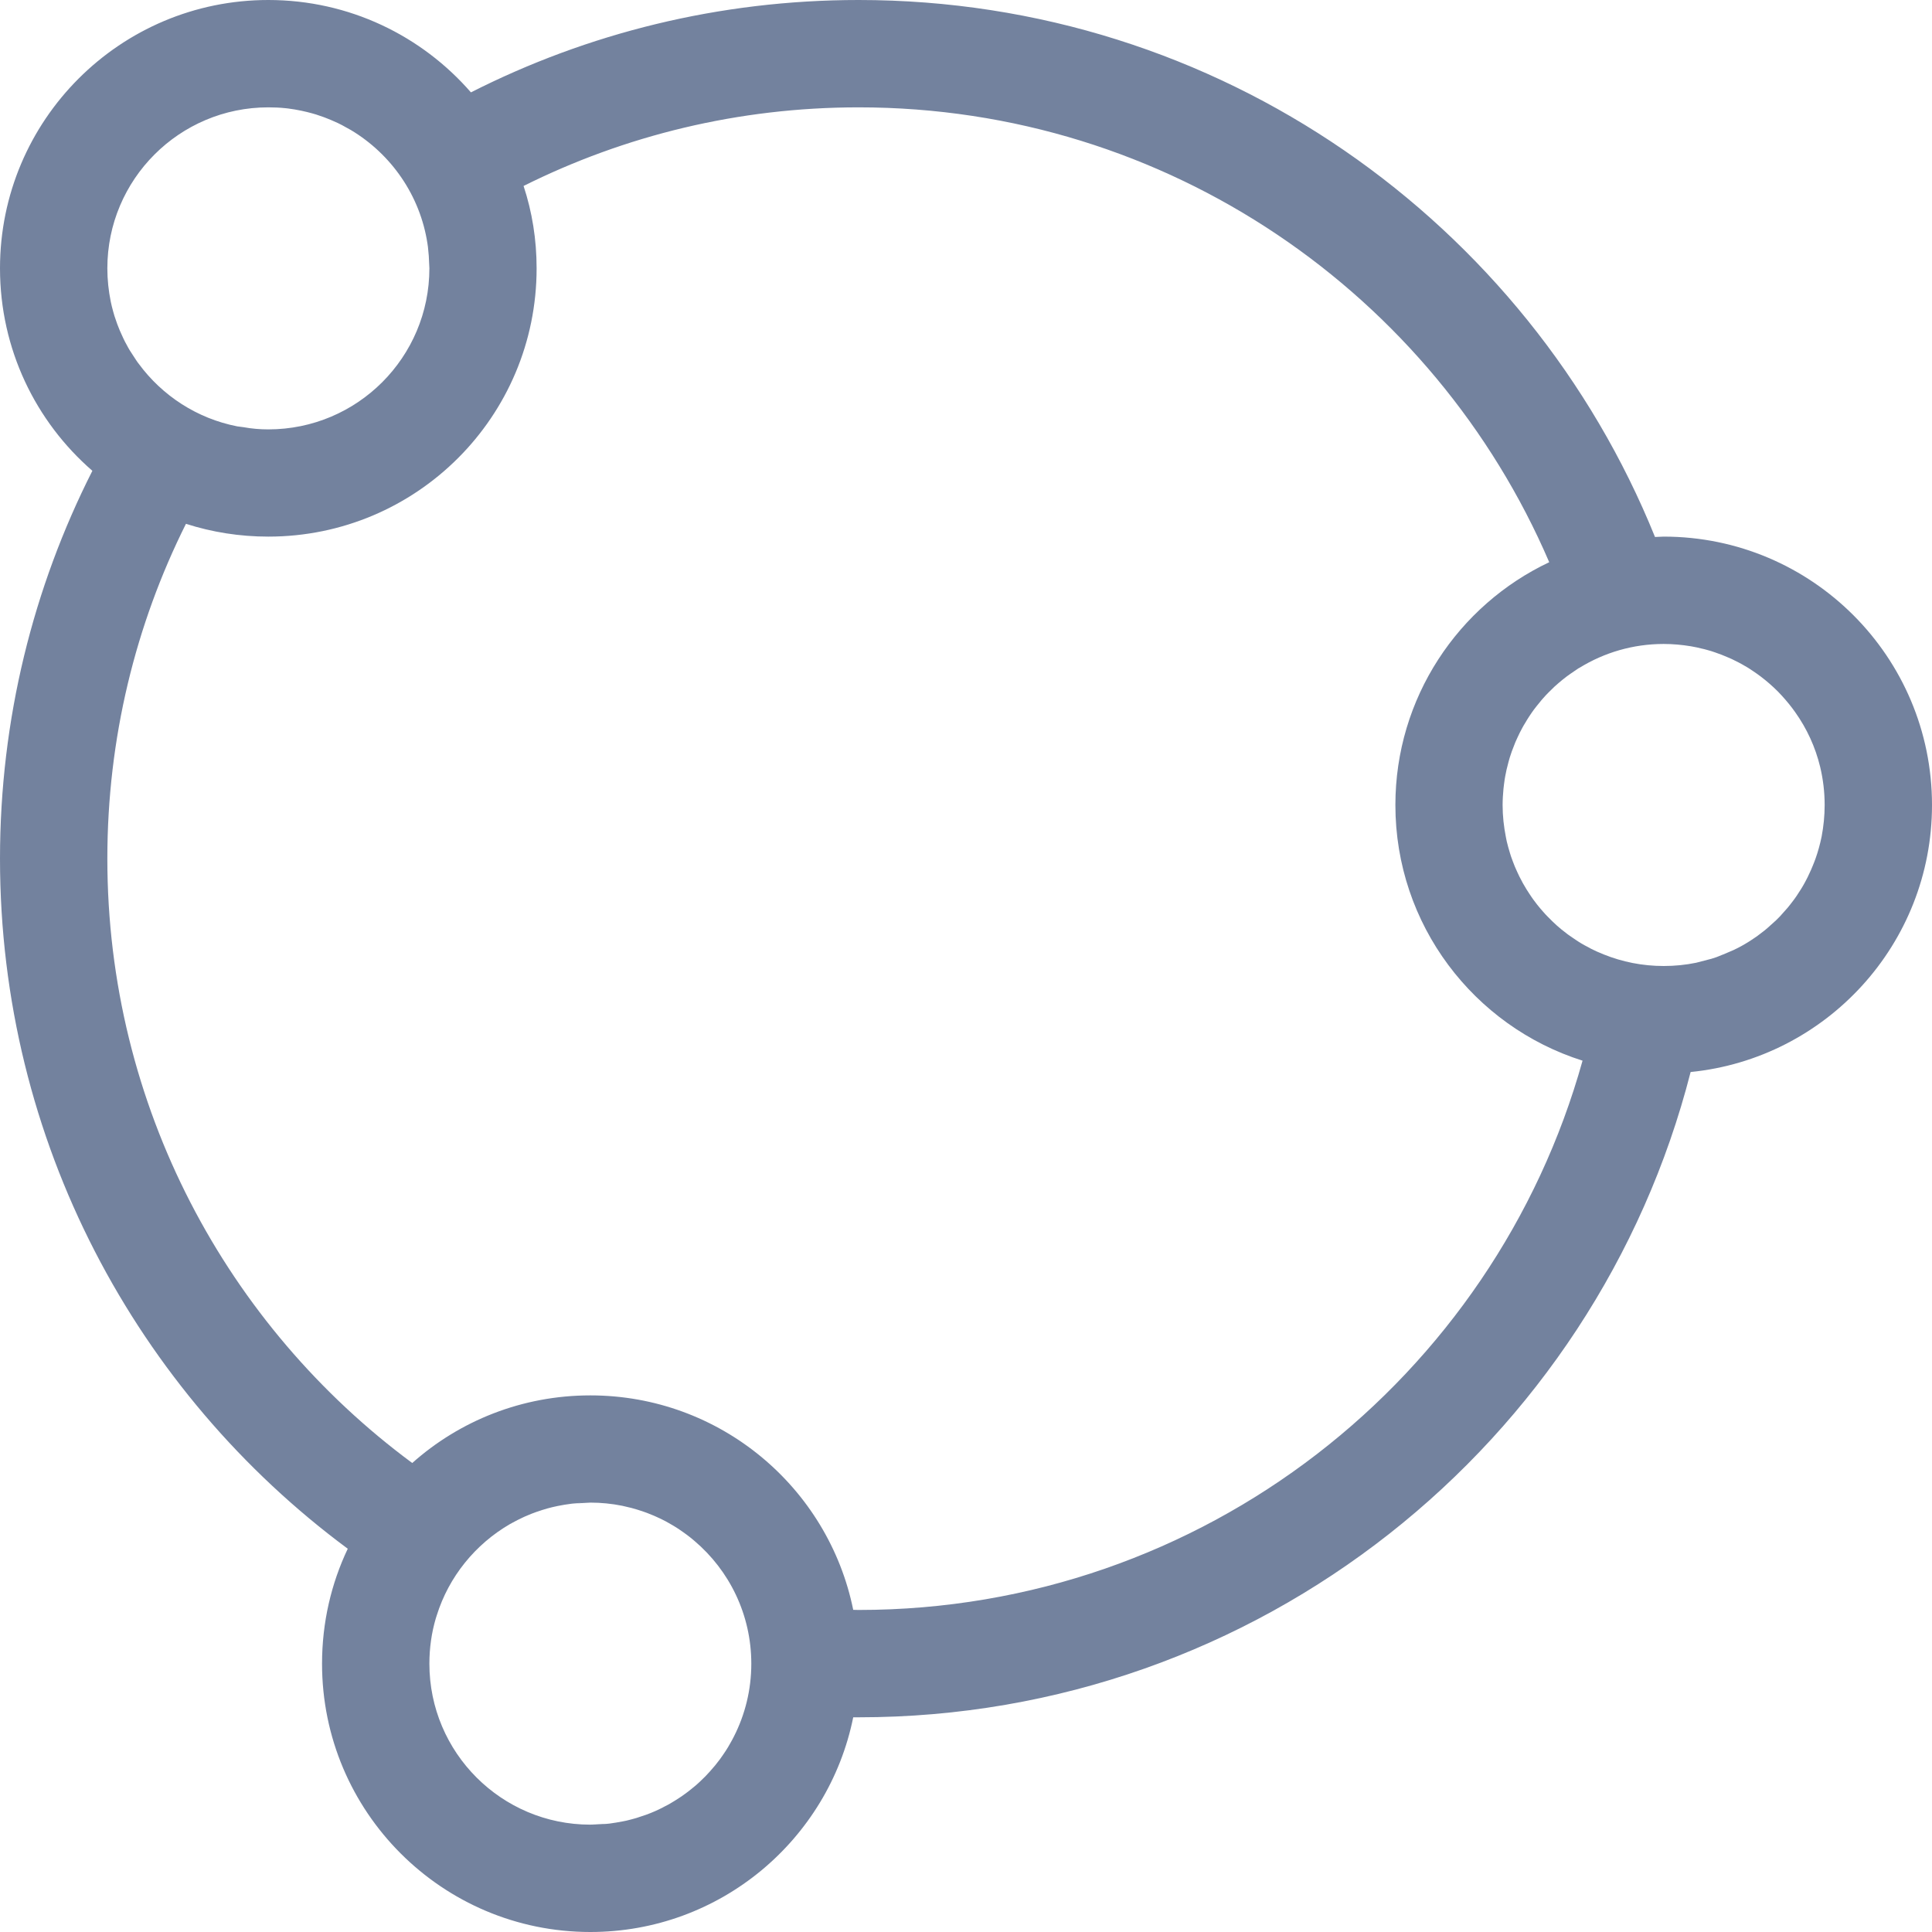 <?xml version="1.0" encoding="UTF-8"?>
<svg width="16px" height="16px" viewBox="0 0 16 16" version="1.1" xmlns="http://www.w3.org/2000/svg" xmlns:xlink="http://www.w3.org/1999/xlink">
    <title>运维管理</title>
    <g id="页面-1" stroke="none" stroke-width="1" fill="none" fill-rule="evenodd">
        <g id="综合监控" transform="translate(-40, -408)" fill="#73829E" fill-rule="nonzero">
            <g id="菜单">
                <path d="M47.111,408 C50.096,408 52.652,409.84 53.706,412.447 L53.778,412.444 C55.005,412.444 56,413.439 56,414.667 C56,415.819 55.123,416.766 54.001,416.878 C53.216,419.95 50.429,422.222 47.111,422.222 L47.066,422.222 C46.861,423.236 45.964,424 44.889,424 C43.662,424 42.667,423.005 42.667,421.778 C42.667,421.437 42.743,421.114 42.88,420.826 C41.133,419.532 40,417.454 40,415.111 C40,413.955 40.276,412.864 40.765,411.899 C40.296,411.492 40,410.892 40,410.222 C40,408.995 40.995,408 42.222,408 C42.892,408 43.492,408.296 43.9,408.765 C44.864,408.276 45.955,408 47.111,408 Z M44.747,420.452 L44.889,420.444 C44.837,420.444 44.785,420.447 44.734,420.453 C44.695,420.458 44.656,420.464 44.618,420.472 C44.603,420.475 44.588,420.479 44.573,420.482 C44.545,420.489 44.518,420.496 44.491,420.505 C44.474,420.51 44.456,420.516 44.44,420.522 C44.414,420.531 44.389,420.541 44.364,420.552 C44.351,420.557 44.338,420.563 44.326,420.569 C44.299,420.581 44.273,420.595 44.247,420.609 L44.223,420.622 L44.223,420.622 C43.937,420.788 43.717,421.057 43.617,421.378 L43.609,421.403 C43.574,421.522 43.556,421.648 43.556,421.778 C43.556,422.514 44.153,423.111 44.889,423.111 C44.934,423.111 44.979,423.109 45.023,423.104 L44.889,423.111 C44.943,423.111 44.996,423.108 45.048,423.102 C45.085,423.097 45.121,423.091 45.157,423.084 C45.168,423.082 45.178,423.08 45.187,423.078 C45.215,423.071 45.243,423.064 45.27,423.056 C45.298,423.047 45.325,423.038 45.351,423.029 C45.364,423.024 45.377,423.019 45.39,423.014 C45.415,423.004 45.44,422.993 45.464,422.981 C45.478,422.974 45.492,422.968 45.505,422.96 C45.524,422.951 45.542,422.941 45.56,422.93 C45.581,422.918 45.601,422.905 45.621,422.892 C45.637,422.882 45.653,422.871 45.669,422.859 C45.69,422.844 45.71,422.829 45.729,422.813 C45.74,422.804 45.751,422.795 45.762,422.786 C45.784,422.767 45.805,422.747 45.825,422.727 C45.833,422.72 45.84,422.712 45.848,422.704 C45.869,422.682 45.889,422.66 45.908,422.637 C45.918,422.626 45.927,422.615 45.936,422.603 C45.954,422.581 45.971,422.558 45.987,422.534 C45.995,422.523 46.003,422.511 46.01,422.5 C46.023,422.48 46.035,422.46 46.046,422.44 C46.057,422.421 46.068,422.401 46.078,422.381 C46.17,422.2 46.222,421.995 46.222,421.778 C46.222,421.37 46.039,421.005 45.751,420.761 C45.74,420.751 45.728,420.742 45.716,420.732 C45.698,420.718 45.68,420.704 45.661,420.691 C45.647,420.681 45.632,420.671 45.618,420.661 C45.592,420.644 45.565,420.628 45.538,420.613 C45.53,420.609 45.523,420.604 45.515,420.6 C45.487,420.585 45.458,420.571 45.428,420.558 C45.418,420.553 45.407,420.549 45.397,420.545 C45.372,420.534 45.347,420.525 45.321,420.516 C45.305,420.511 45.29,420.506 45.274,420.501 C45.245,420.492 45.215,420.484 45.186,420.478 C45.175,420.475 45.164,420.473 45.152,420.47 C45.067,420.453 44.979,420.444 44.889,420.444 C44.841,420.444 44.794,420.447 44.747,420.452 Z M47.111,408.889 C46.114,408.889 45.172,409.123 44.336,409.54 C44.407,409.755 44.444,409.984 44.444,410.222 C44.444,411.45 43.45,412.444 42.222,412.444 C41.984,412.444 41.755,412.407 41.54,412.338 C41.123,413.172 40.889,414.114 40.889,415.111 C40.889,417.163 41.882,418.983 43.414,420.116 C43.806,419.767 44.323,419.556 44.889,419.556 C45.963,419.556 46.86,420.318 47.066,421.332 L47.111,421.333 C49.968,421.333 52.375,419.408 53.106,416.784 C52.207,416.5 51.556,415.659 51.556,414.667 C51.556,413.779 52.077,413.012 52.83,412.656 C51.879,410.441 49.676,408.889 47.111,408.889 Z M52.975,413.602 L52.938,413.631 L52.938,413.631 C52.916,413.649 52.894,413.668 52.873,413.687 C52.856,413.703 52.84,413.719 52.824,413.735 C52.809,413.75 52.795,413.765 52.781,413.781 C52.77,413.793 52.76,413.805 52.75,413.818 C52.734,413.837 52.718,413.857 52.703,413.877 C52.69,413.895 52.677,413.913 52.665,413.932 C52.653,413.95 52.642,413.968 52.631,413.987 C52.622,414.001 52.614,414.015 52.606,414.03 C52.592,414.055 52.58,414.08 52.568,414.106 C52.561,414.12 52.555,414.134 52.549,414.148 C52.539,414.173 52.529,414.198 52.52,414.223 L52.503,414.274 L52.503,414.274 C52.496,414.298 52.489,414.323 52.483,414.349 C52.478,414.367 52.474,414.384 52.471,414.402 C52.467,414.419 52.464,414.437 52.461,414.455 C52.457,414.481 52.454,414.508 52.451,414.534 C52.447,414.578 52.444,414.622 52.444,414.667 C52.444,414.758 52.454,414.846 52.471,414.932 L52.478,414.967 L52.478,414.967 C52.486,414.999 52.494,415.031 52.504,415.062 C52.507,415.072 52.51,415.082 52.513,415.091 C52.523,415.12 52.534,415.148 52.545,415.176 C52.551,415.191 52.558,415.206 52.565,415.221 C52.577,415.248 52.59,415.274 52.604,415.299 C52.609,415.309 52.614,415.319 52.62,415.328 C52.634,415.353 52.649,415.377 52.665,415.401 C52.675,415.417 52.686,415.432 52.697,415.448 C52.708,415.463 52.719,415.478 52.731,415.493 C52.747,415.513 52.763,415.532 52.78,415.551 C52.792,415.565 52.804,415.578 52.816,415.59 L52.857,415.631 L52.857,415.631 C52.881,415.654 52.905,415.676 52.931,415.697 C52.937,415.702 52.943,415.707 52.949,415.711 C52.972,415.73 52.996,415.748 53.021,415.764 L53.049,415.783 L53.07,415.797 C53.087,415.808 53.104,415.818 53.122,415.828 L53.162,415.849 L53.176,415.857 C53.192,415.865 53.208,415.872 53.224,415.88 L53.281,415.904 C53.435,415.966 53.602,416 53.778,416 C53.87,416 53.96,415.991 54.047,415.973 L54.174,415.94 L54.174,415.94 L54.217,415.926 L54.265,415.907 L54.211,415.926 L54.272,415.904 L54.354,415.869 L54.354,415.869 L54.393,415.85 L54.393,415.85 C54.413,415.84 54.432,415.829 54.451,415.818 C54.47,415.807 54.489,415.795 54.507,415.783 L54.55,415.754 L54.55,415.754 C54.572,415.738 54.593,415.722 54.613,415.706 C54.622,415.699 54.63,415.692 54.638,415.685 L54.709,415.621 L54.709,415.621 L54.74,415.59 L54.74,415.59 L54.781,415.544 L54.781,415.544 C54.797,415.527 54.811,415.51 54.825,415.492 C54.838,415.476 54.85,415.459 54.863,415.442 C54.874,415.427 54.884,415.412 54.894,415.396 C54.907,415.377 54.919,415.357 54.931,415.337 C54.942,415.318 54.953,415.298 54.963,415.278 C54.969,415.266 54.975,415.255 54.98,415.243 C54.992,415.218 55.004,415.192 55.014,415.166 C55.022,415.148 55.028,415.13 55.035,415.112 C55.056,415.053 55.073,414.991 55.086,414.928 C55.102,414.843 55.111,414.756 55.111,414.667 C55.111,414.558 55.098,414.453 55.074,414.352 C55.034,414.186 54.963,414.033 54.867,413.898 C54.834,413.851 54.797,413.806 54.758,413.763 L54.724,413.727 L54.724,413.727 C54.68,413.683 54.632,413.641 54.582,413.603 C54.562,413.588 54.541,413.573 54.52,413.559 L54.476,413.53 L54.476,413.53 C54.46,413.52 54.443,413.511 54.426,413.501 C54.408,413.491 54.389,413.481 54.37,413.472 C54.351,413.462 54.332,413.453 54.312,413.445 L54.259,413.423 L54.259,413.423 C54.241,413.416 54.222,413.409 54.204,413.403 C54.182,413.395 54.159,413.388 54.136,413.382 C54.122,413.378 54.107,413.374 54.092,413.371 C54.066,413.364 54.04,413.359 54.013,413.354 L54.002,413.352 C53.929,413.34 53.854,413.333 53.778,413.333 C53.523,413.333 53.285,413.405 53.083,413.529 L53.07,413.536 L53.003,413.582 L53.003,413.582 L52.975,413.602 Z M42.222,408.889 C41.486,408.889 40.889,409.486 40.889,410.222 C40.889,410.316 40.899,410.408 40.917,410.497 C40.92,410.51 40.923,410.523 40.926,410.537 C40.933,410.564 40.94,410.591 40.948,410.617 C40.955,410.639 40.963,410.662 40.971,410.684 C40.978,410.702 40.985,410.72 40.992,410.737 C41.001,410.758 41.01,410.778 41.02,410.799 C41.029,410.819 41.04,410.84 41.052,410.861 C41.059,410.875 41.067,410.889 41.075,410.902 L41.127,410.982 C41.134,410.993 41.142,411.004 41.15,411.014 C41.344,411.277 41.632,411.466 41.965,411.531 L42.102,411.549 L42.017,411.538 C42.084,411.55 42.153,411.556 42.222,411.556 C42.959,411.556 43.556,410.959 43.556,410.222 L43.551,410.119 L43.544,410.045 L43.54,410.017 C43.479,409.618 43.24,409.277 42.906,409.077 C42.893,409.07 42.88,409.062 42.866,409.055 C42.844,409.042 42.821,409.03 42.798,409.019 C42.778,409.01 42.758,409.001 42.737,408.992 C42.72,408.985 42.702,408.978 42.684,408.971 C42.662,408.963 42.639,408.955 42.617,408.948 C42.593,408.941 42.569,408.934 42.544,408.928 L42.496,408.917 C42.459,408.909 42.421,408.903 42.383,408.898 C42.377,408.898 42.37,408.897 42.364,408.896 C42.317,408.891 42.27,408.889 42.222,408.889 Z" id="运维管理"></path>
            </g>
        </g>
    </g>
</svg>